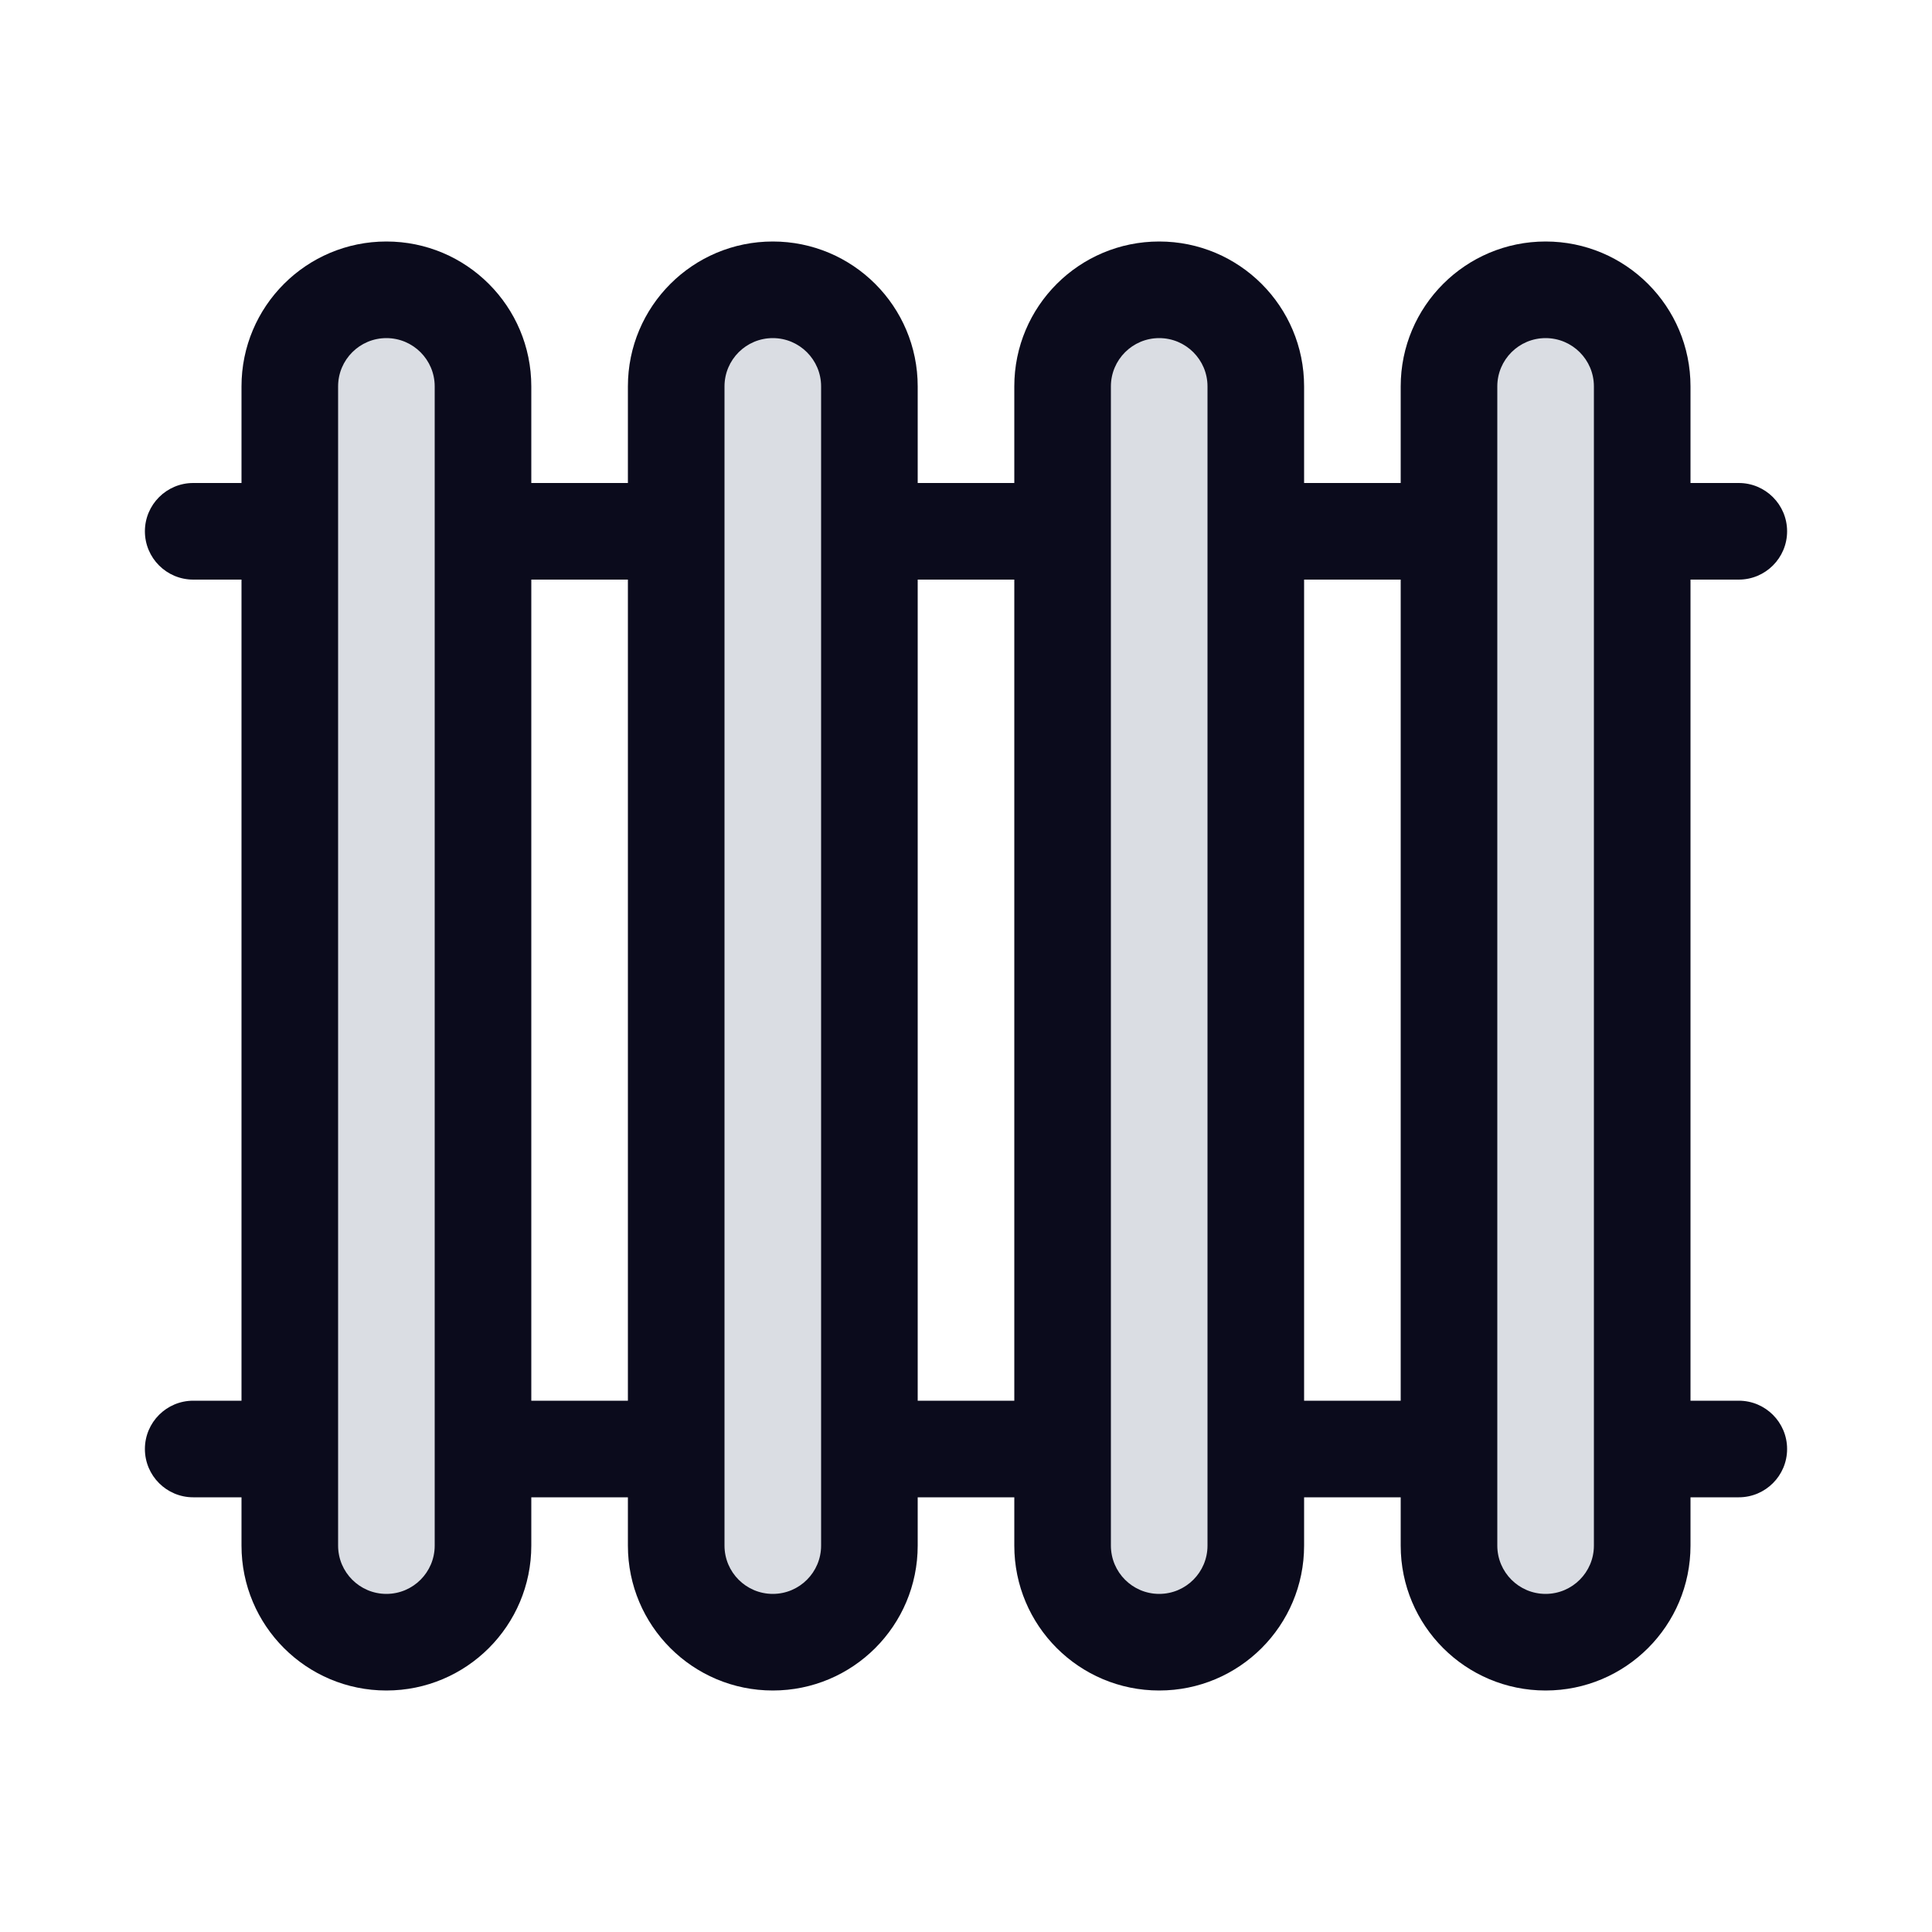 <svg width="40" height="40" viewBox="0 0 40 40" fill="none" xmlns="http://www.w3.org/2000/svg">
<path d="M3 11C3 10.448 3.448 10 4 10H36C36.552 10 37 10.448 37 11C37 11.552 36.552 12 36 12H4C3.448 12 3 11.552 3 11Z" fill="#0B0B1C"/>
<path d="M3 30C3 29.448 3.448 29 4 29H36C36.552 29 37 29.448 37 30C37 30.552 36.552 31 36 31H4C3.448 31 3 30.552 3 30Z" fill="#0B0B1C"/>
<path d="M21 8C21 6.343 22.343 5 24 5C25.657 5 27 6.343 27 8V32C27 33.657 25.657 35 24 35C22.343 35 21 33.657 21 32V8Z" fill="#0B0B1C"/>
<path d="M13 8C13 6.343 14.343 5 16 5C17.657 5 19 6.343 19 8V32C19 33.657 17.657 35 16 35C14.343 35 13 33.657 13 32V8Z" fill="#0B0B1C"/>
<path d="M5 8C5 6.343 6.343 5 8 5C9.657 5 11 6.343 11 8V32C11 33.657 9.657 35 8 35C6.343 35 5 33.657 5 32V8Z" fill="#0B0B1C"/>
<path d="M29 8C29 6.343 30.343 5 32 5C33.657 5 35 6.343 35 8V32C35 33.657 33.657 35 32 35C30.343 35 29 33.657 29 32V8Z" fill="#0B0B1C"/>
<path d="M7 8C7 7.448 7.448 7 8 7C8.552 7 9 7.448 9 8V32C9 32.552 8.552 33 8 33C7.448 33 7 32.552 7 32V8Z" fill="#DADDE3"/>
<path d="M15 8C15 7.448 15.448 7 16 7C16.552 7 17 7.448 17 8V32C17 32.552 16.552 33 16 33C15.448 33 15 32.552 15 32V8Z" fill="#DADDE3"/>
<path d="M23 8C23 7.448 23.448 7 24 7C24.552 7 25 7.448 25 8V32C25 32.552 24.552 33 24 33C23.448 33 23 32.552 23 32V8Z" fill="#DADDE3"/>
<path d="M31 8C31 7.448 31.448 7 32 7C32.552 7 33 7.448 33 8V32C33 32.552 32.552 33 32 33C31.448 33 31 32.552 31 32V8Z" fill="#DADDE3"/>
</svg>
